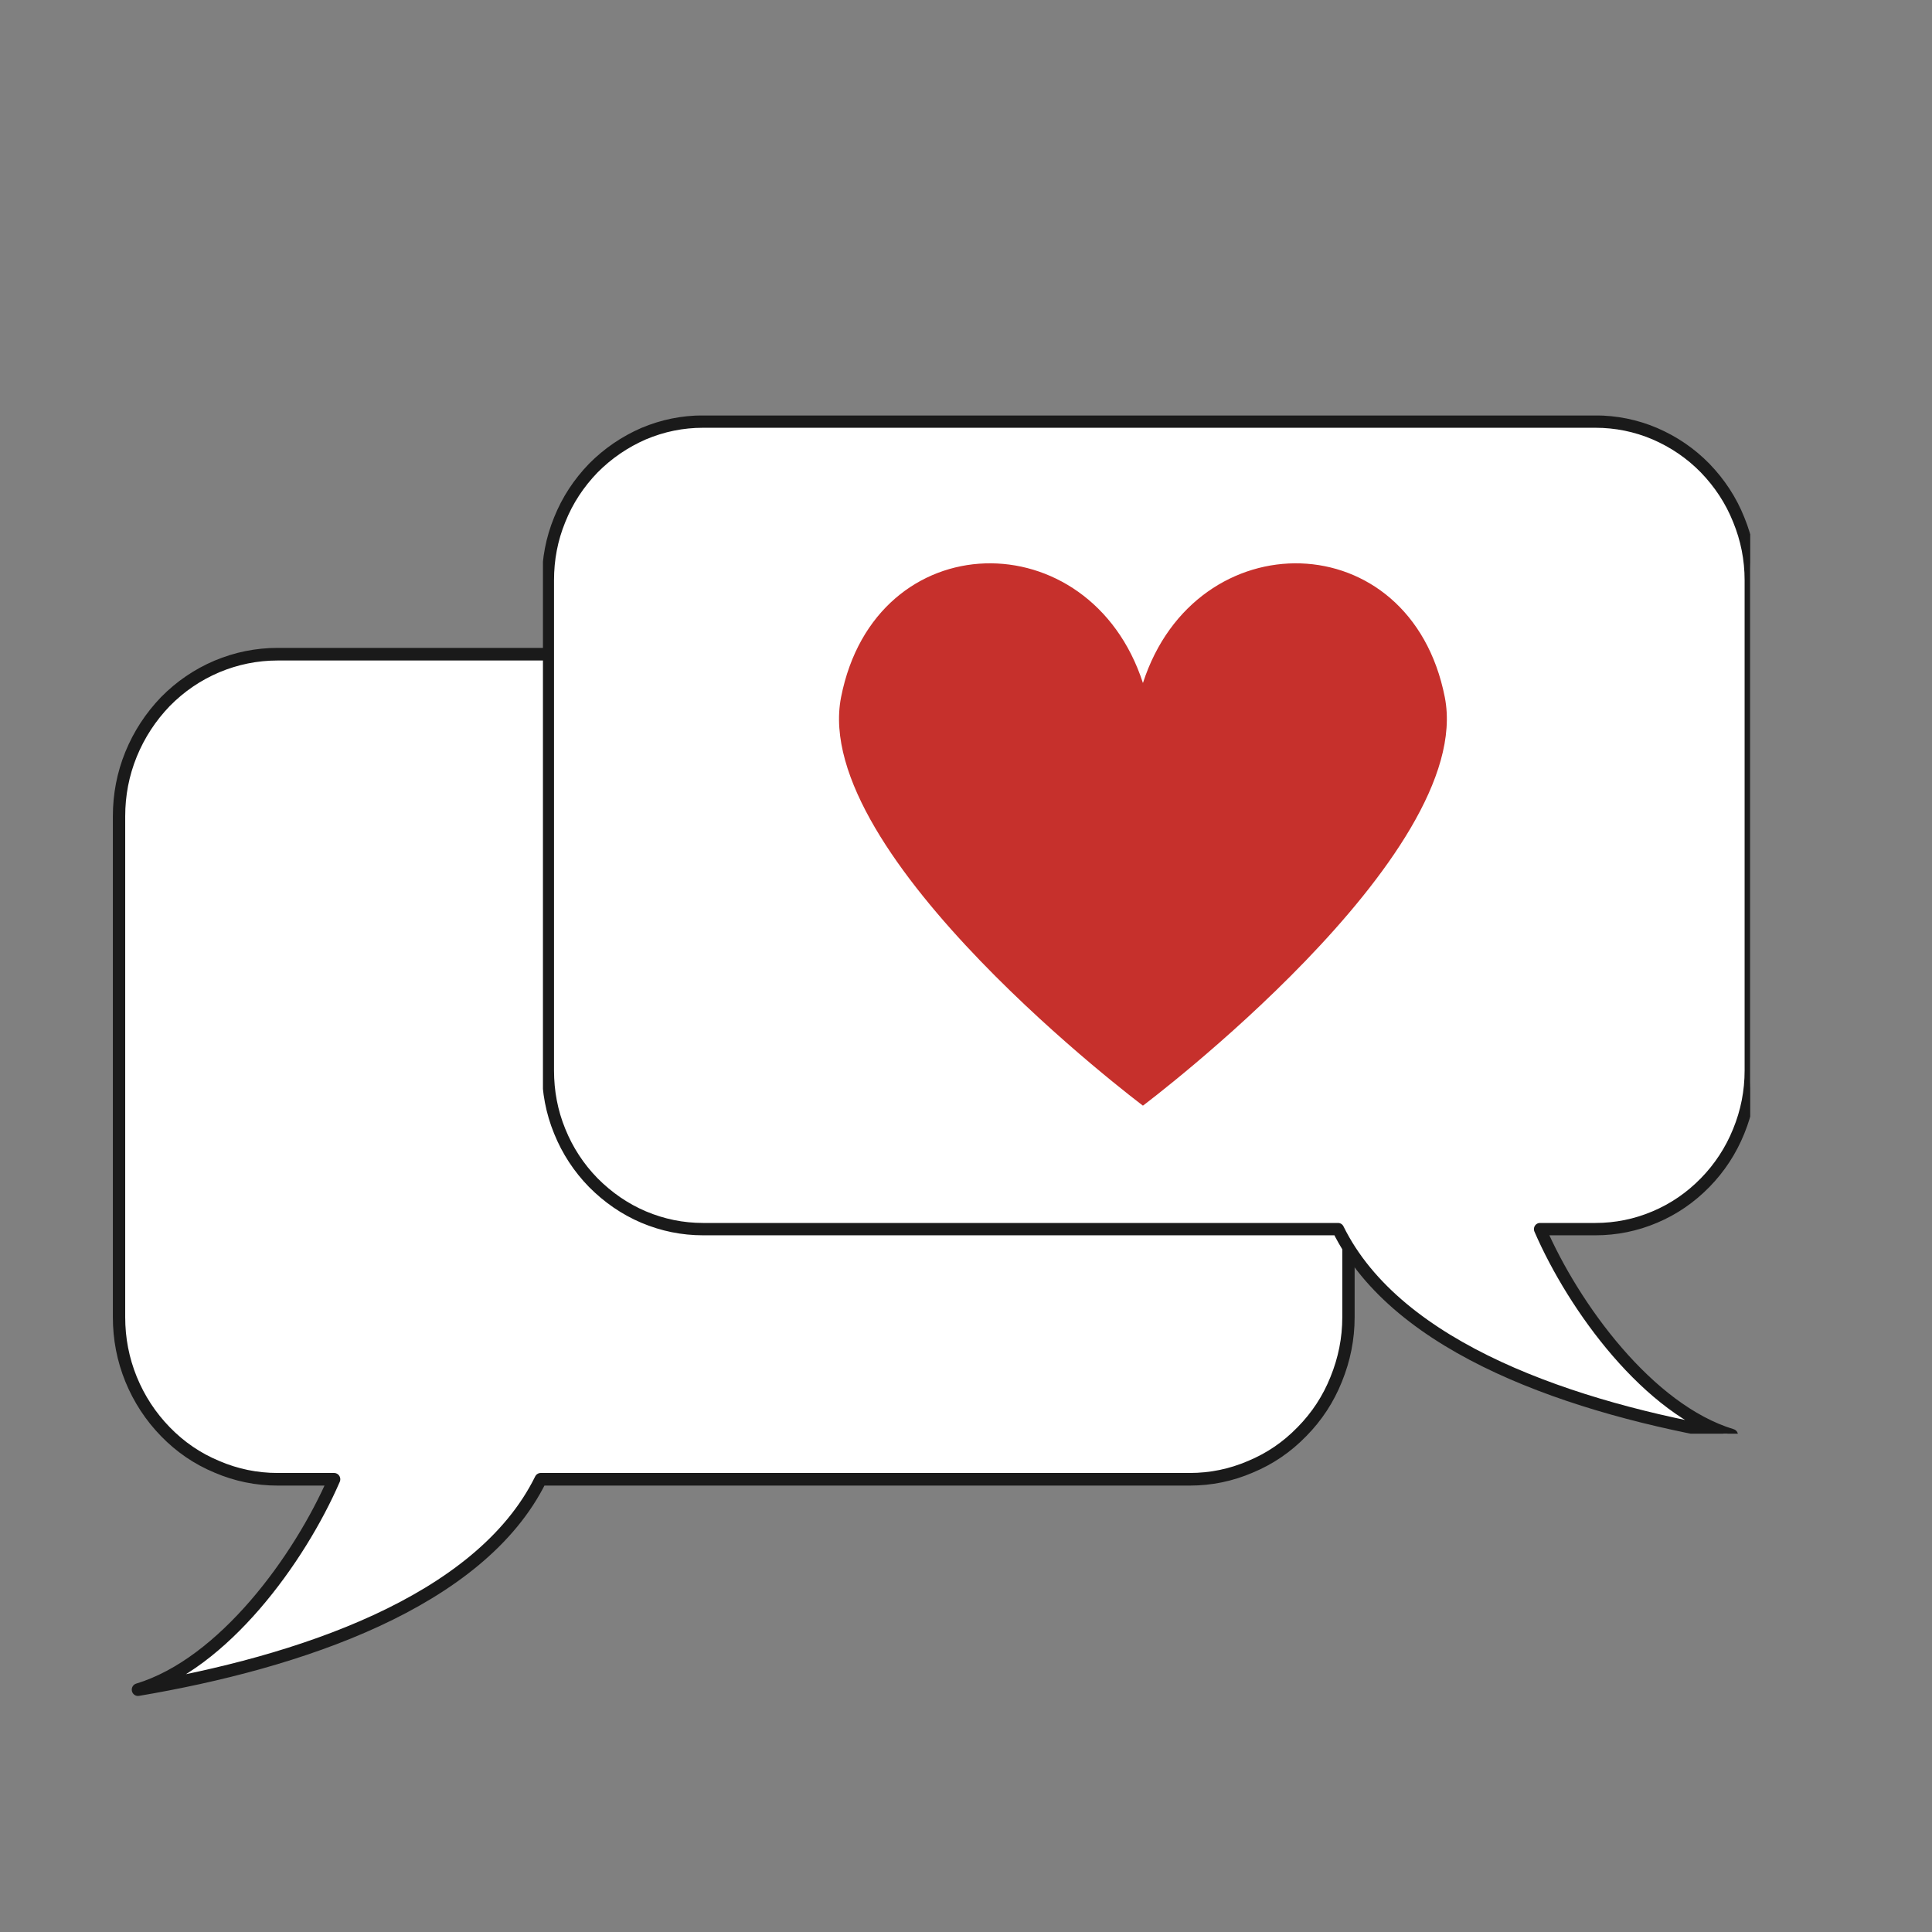 <svg xmlns="http://www.w3.org/2000/svg" xmlns:xlink="http://www.w3.org/1999/xlink" width="48" zoomAndPan="magnify" viewBox="0 0 36 36" height="48" preserveAspectRatio="xMidYMid meet" version="1.0"><rect x="0" y="0" width="36" height="36" fill="#808080" stroke="none"/><defs><clipPath id="id1"><path d="M 2.098 12.074 L 25.449 12.074 L 25.449 31.777 L 2.098 31.777 Z M 2.098 12.074 " clip-rule="nonzero"/></clipPath><clipPath id="id2"><path d="M 10.117 7.742 L 32.613 7.742 L 32.613 26.715 L 10.117 26.715 Z M 10.117 7.742 " clip-rule="nonzero"/></clipPath><clipPath id="id3"><path d="M 15.09 10 L 27 10 L 27 20.613 L 15.09 20.613 Z M 15.09 10 " clip-rule="nonzero"/></clipPath></defs><g clip-path="url(#id1)"><path stroke-linecap="round" transform="matrix(0.046, 0, 0, 0.047, 2.102, 12.073)" fill-opacity="1" fill="rgb(100%, 100%, 100%)" fill-rule="nonzero" stroke-linejoin="round" d="M 436.223 2.489 L 66.753 2.489 C 58.25 2.489 50.001 4.138 42.172 7.352 C 34.259 10.648 27.356 15.264 21.295 21.28 C 15.318 27.379 10.688 34.302 7.405 42.132 C 4.122 50.044 2.523 58.203 2.523 66.774 L 2.523 265.316 C 2.523 273.887 4.122 282.046 7.405 289.958 C 10.688 297.788 15.318 304.711 21.295 310.727 C 27.356 316.826 34.259 321.441 42.172 324.655 C 50.001 327.952 58.25 329.6 66.753 329.6 L 89.65 329.6 C 75.592 361.331 44.782 402.786 10.183 413.006 C 75.002 402.292 148.745 378.473 173.326 329.6 L 436.223 329.6 C 444.809 329.6 452.975 327.952 460.803 324.655 C 468.716 321.441 475.619 316.826 481.68 310.727 C 487.741 304.711 492.371 297.788 495.57 289.958 C 498.853 282.046 500.537 273.887 500.537 265.316 L 500.537 66.774 C 500.537 58.203 498.853 50.044 495.57 42.132 C 492.371 34.302 487.741 27.379 481.68 21.28 C 475.619 15.264 468.716 10.648 460.803 7.352 C 452.975 4.138 444.809 2.489 436.223 2.489 Z M 436.223 2.489 " stroke="rgb(10.199%, 10.199%, 10.199%)" stroke-width="5" stroke-opacity="1" stroke-miterlimit="4"/></g><g clip-path="url(#id2)"><path stroke-linecap="round" transform="matrix(-0.045, 0, 0, 0.046, 32.732, 7.742)" fill-opacity="1" fill="rgb(100%, 100%, 100%)" fill-rule="nonzero" stroke-linejoin="round" d="M 436.256 2.476 L 66.772 2.476 C 58.256 2.476 50.001 4.103 42.18 7.355 C 34.273 10.693 27.321 15.314 21.325 21.305 C 15.329 27.382 10.637 34.315 7.422 42.188 C 4.12 50.062 2.469 58.193 2.469 66.752 L 2.469 265.312 C 2.469 273.871 4.12 282.087 7.422 289.961 C 10.637 297.749 15.329 304.768 21.325 310.759 C 27.321 316.75 34.273 321.457 42.18 324.709 C 50.001 327.961 58.256 329.588 66.772 329.588 L 89.713 329.588 C 75.636 361.34 44.787 402.764 10.203 413.034 C 75.027 402.25 148.715 378.457 173.307 329.588 L 436.256 329.588 C 444.772 329.588 452.94 327.961 460.848 324.709 C 468.668 321.457 475.62 316.75 481.703 310.759 C 487.699 304.768 492.391 297.749 495.606 289.961 C 498.908 282.087 500.472 273.871 500.472 265.312 L 500.472 66.752 C 500.472 58.193 498.908 50.062 495.606 42.188 C 492.391 34.315 487.699 27.382 481.703 21.305 C 475.62 15.314 468.668 10.693 460.848 7.355 C 452.94 4.103 444.772 2.476 436.256 2.476 Z M 436.256 2.476 " stroke="rgb(10.199%, 10.199%, 10.199%)" stroke-width="5" stroke-opacity="1" stroke-miterlimit="4"/></g><g clip-path="url(#id3)"><path fill="rgb(77.649%, 18.819%, 17.249%)" d="M 26.922 12.992 C 26.281 9.738 22.281 9.684 21.297 12.727 C 20.309 9.684 16.312 9.738 15.672 12.992 C 15.094 15.945 21.297 20.602 21.297 20.602 C 21.297 20.602 27.5 15.945 26.922 12.992 Z M 26.922 12.992 " fill-opacity="1" fill-rule="nonzero"/></g></svg>